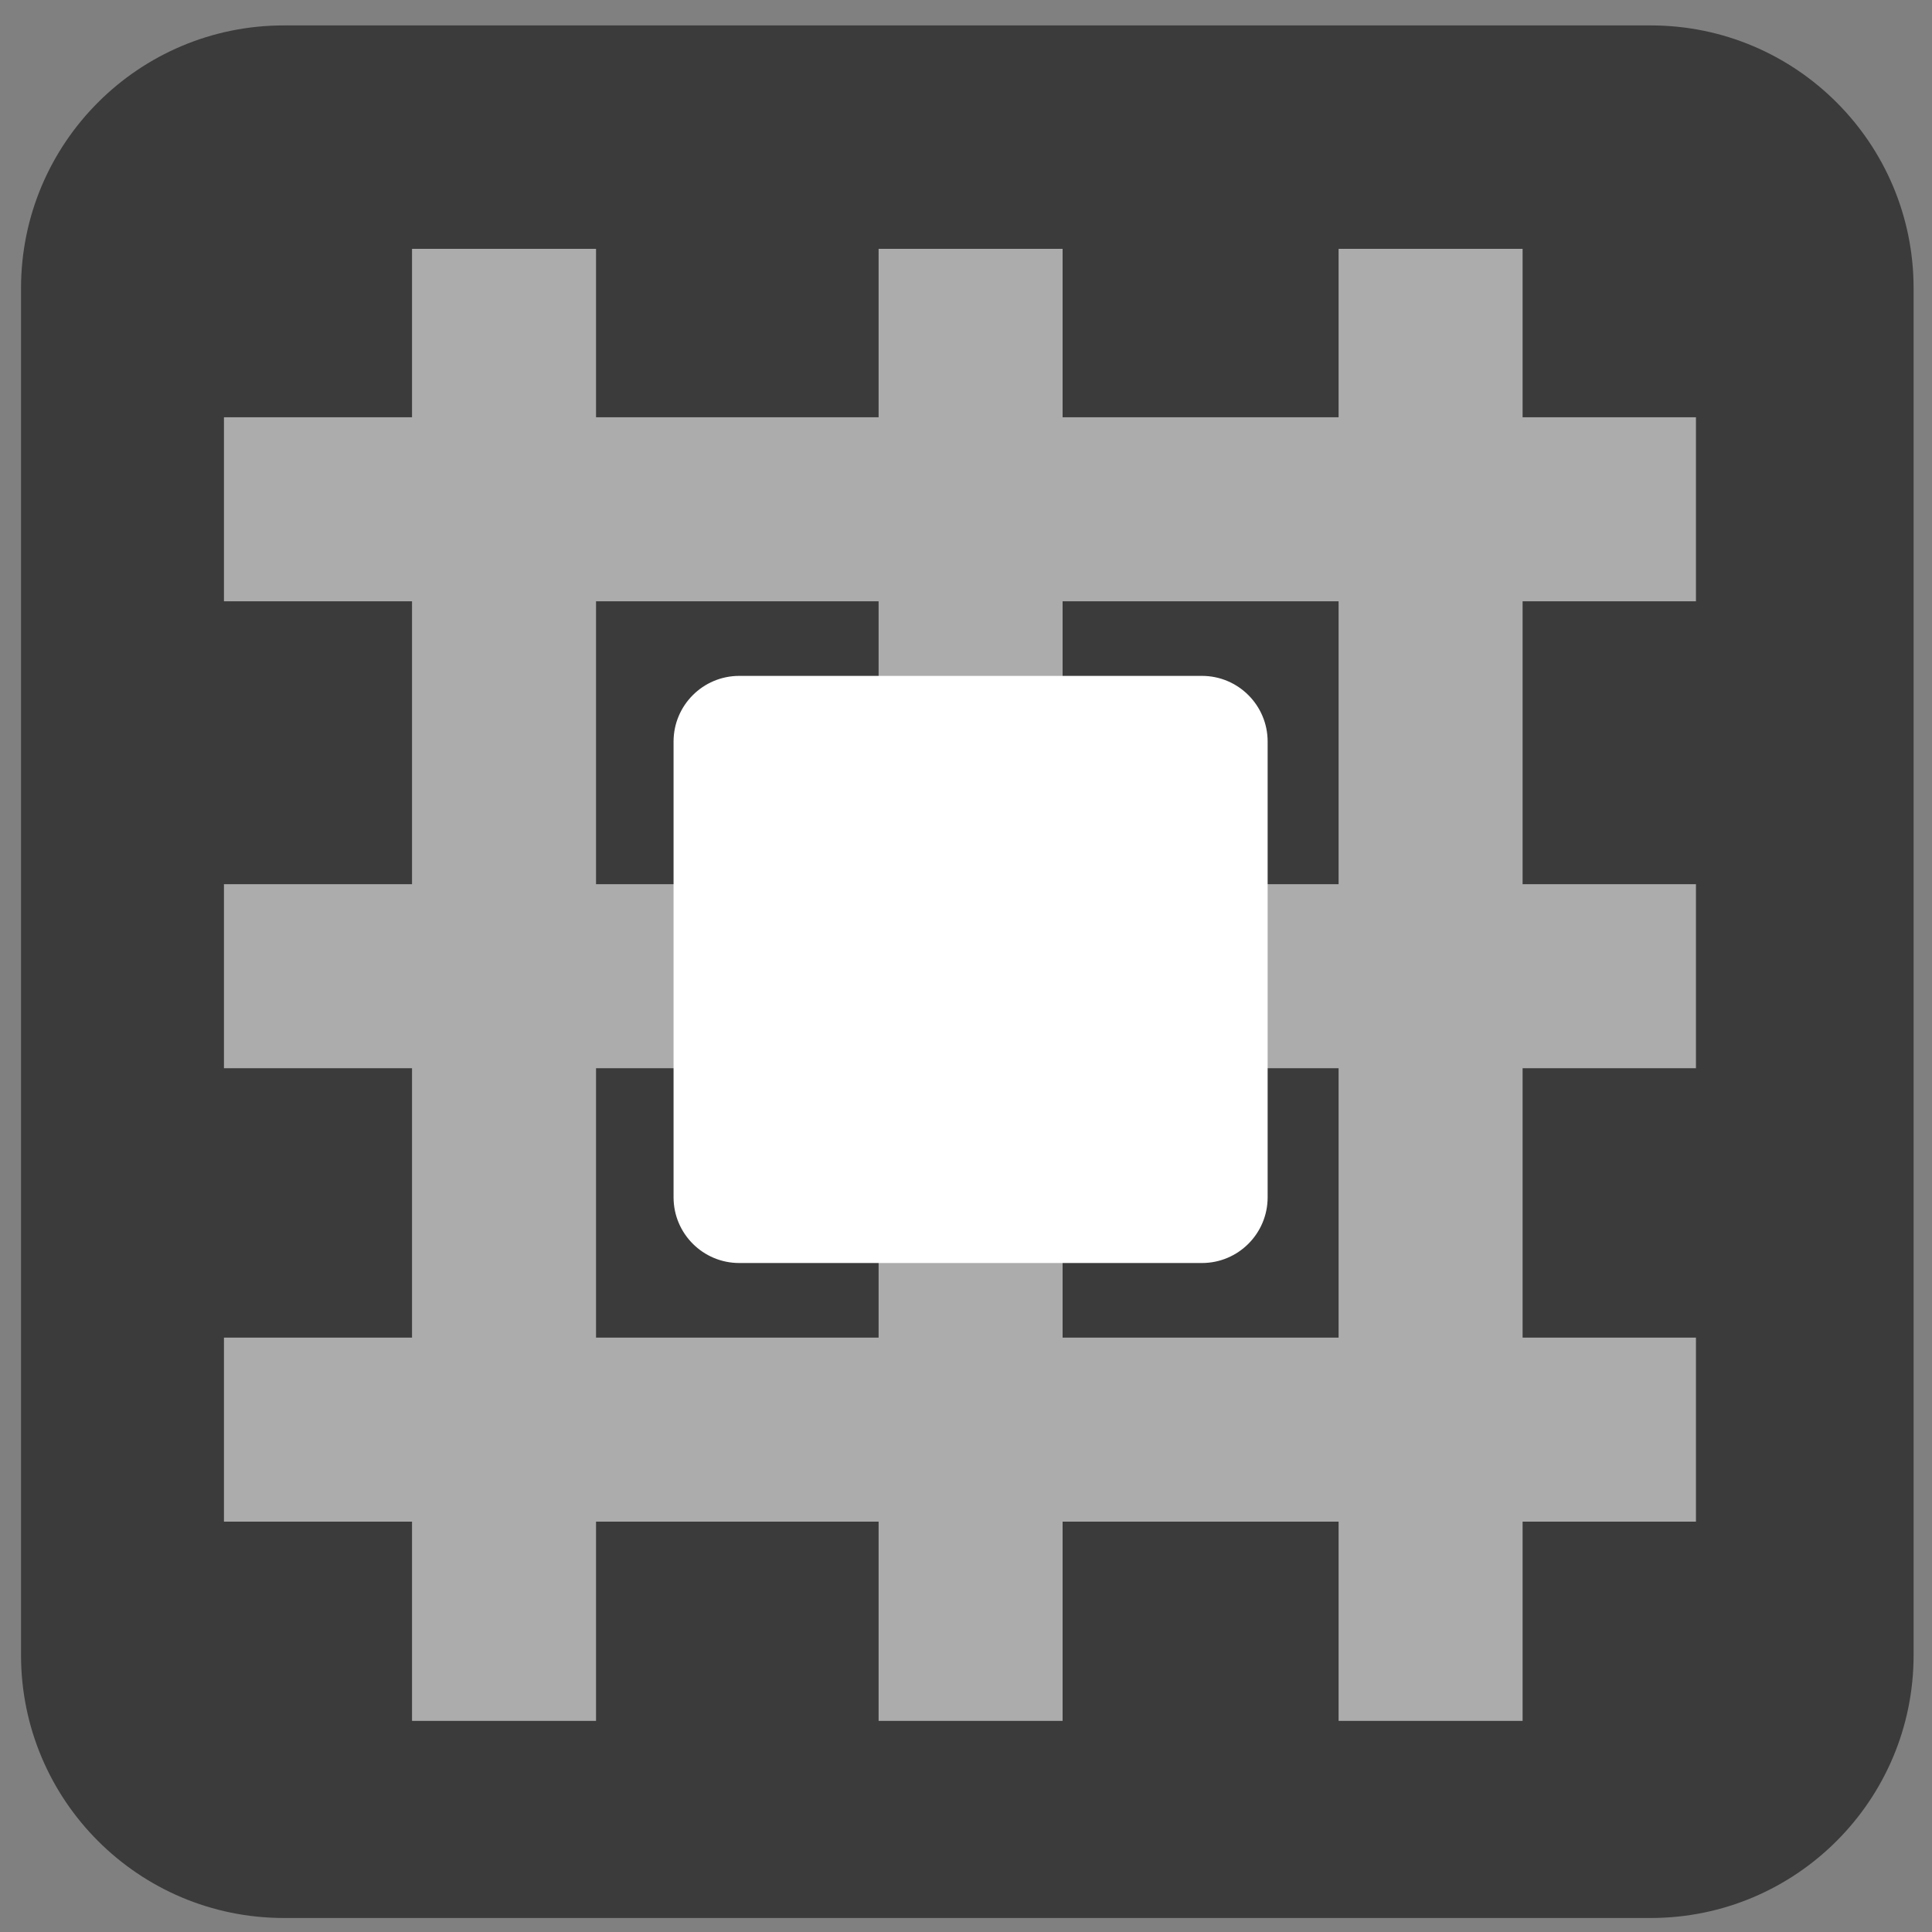 <?xml version="1.0"?>
<!DOCTYPE svg PUBLIC "-//W3C//DTD SVG 1.1//EN" "http://www.w3.org/Graphics/SVG/1.1/DTD/svg11.dtd">
<svg xmlns="http://www.w3.org/2000/svg" xmlns:xl="http://www.w3.org/1999/xlink" version="1.1" viewBox="240 474 147 147" width="147pt" height="147pt"><rect x="240" y="474" width="147" height="147" fill="#808080" stroke="none"/><defs></defs><g stroke="none" stroke-opacity="1" stroke-dasharray="none" fill="none" fill-opacity="1"><title>Canvas 1</title><g><title>Layer 1</title><path d="M 261.6 475.934 L 365.6 475.934 C 376.646 475.934 385.6 484.888 385.6 495.934 L 385.6 599.934 C 385.6 610.98 376.646 619.934 365.6 619.934 L 261.6 619.934 C 250.554 619.934 241.6 610.98 241.6 599.934 L 241.6 495.934 C 241.6 484.888 250.554 475.934 261.6 475.934 Z" fill="#3b3b3b"/><line x1="278.35" y1="604.934" x2="278.35" y2="492.934" fill="#3b3b3b"/><line x1="278.35" y1="604.934" x2="278.35" y2="492.934" stroke="#acacac" stroke-linecap="butt" stroke-linejoin="round" stroke-width="14"/><line x1="313.85" y1="604.934" x2="313.85" y2="492.934" fill="#3b3b3b"/><line x1="313.85" y1="604.934" x2="313.85" y2="492.934" stroke="#acacac" stroke-linecap="butt" stroke-linejoin="round" stroke-width="14"/><line x1="348.85" y1="604.934" x2="348.85" y2="492.934" fill="#3b3b3b"/><line x1="348.85" y1="604.934" x2="348.85" y2="492.934" stroke="#acacac" stroke-linecap="butt" stroke-linejoin="round" stroke-width="14"/><line x1="257.04" y1="582.776" x2="369.04" y2="582.776" fill="#3b3b3b"/><line x1="257.04" y1="582.776" x2="369.04" y2="582.776" stroke="#acacac" stroke-linecap="butt" stroke-linejoin="round" stroke-width="14"/><line x1="257.04" y1="548.276" x2="369.04" y2="548.276" fill="#3b3b3b"/><line x1="257.04" y1="548.276" x2="369.04" y2="548.276" stroke="#acacac" stroke-linecap="butt" stroke-linejoin="round" stroke-width="14"/><line x1="257.04" y1="512.749" x2="369.04" y2="512.749" fill="#3b3b3b"/><line x1="257.04" y1="512.749" x2="369.04" y2="512.749" stroke="#acacac" stroke-linecap="butt" stroke-linejoin="round" stroke-width="14"/><path d="M 296.249 525.426 L 331.451 525.426 C 334.212 525.426 336.451 527.664 336.451 530.426 L 336.451 565.099 C 336.451 567.861 334.212 570.099 331.451 570.099 L 296.249 570.099 C 293.488 570.099 291.249 567.861 291.249 565.099 L 291.249 530.426 C 291.249 527.664 293.488 525.426 296.249 525.426 C 296.249 525.426 296.249 525.426 296.249 525.426 Z" fill="white"/></g></g></svg>
